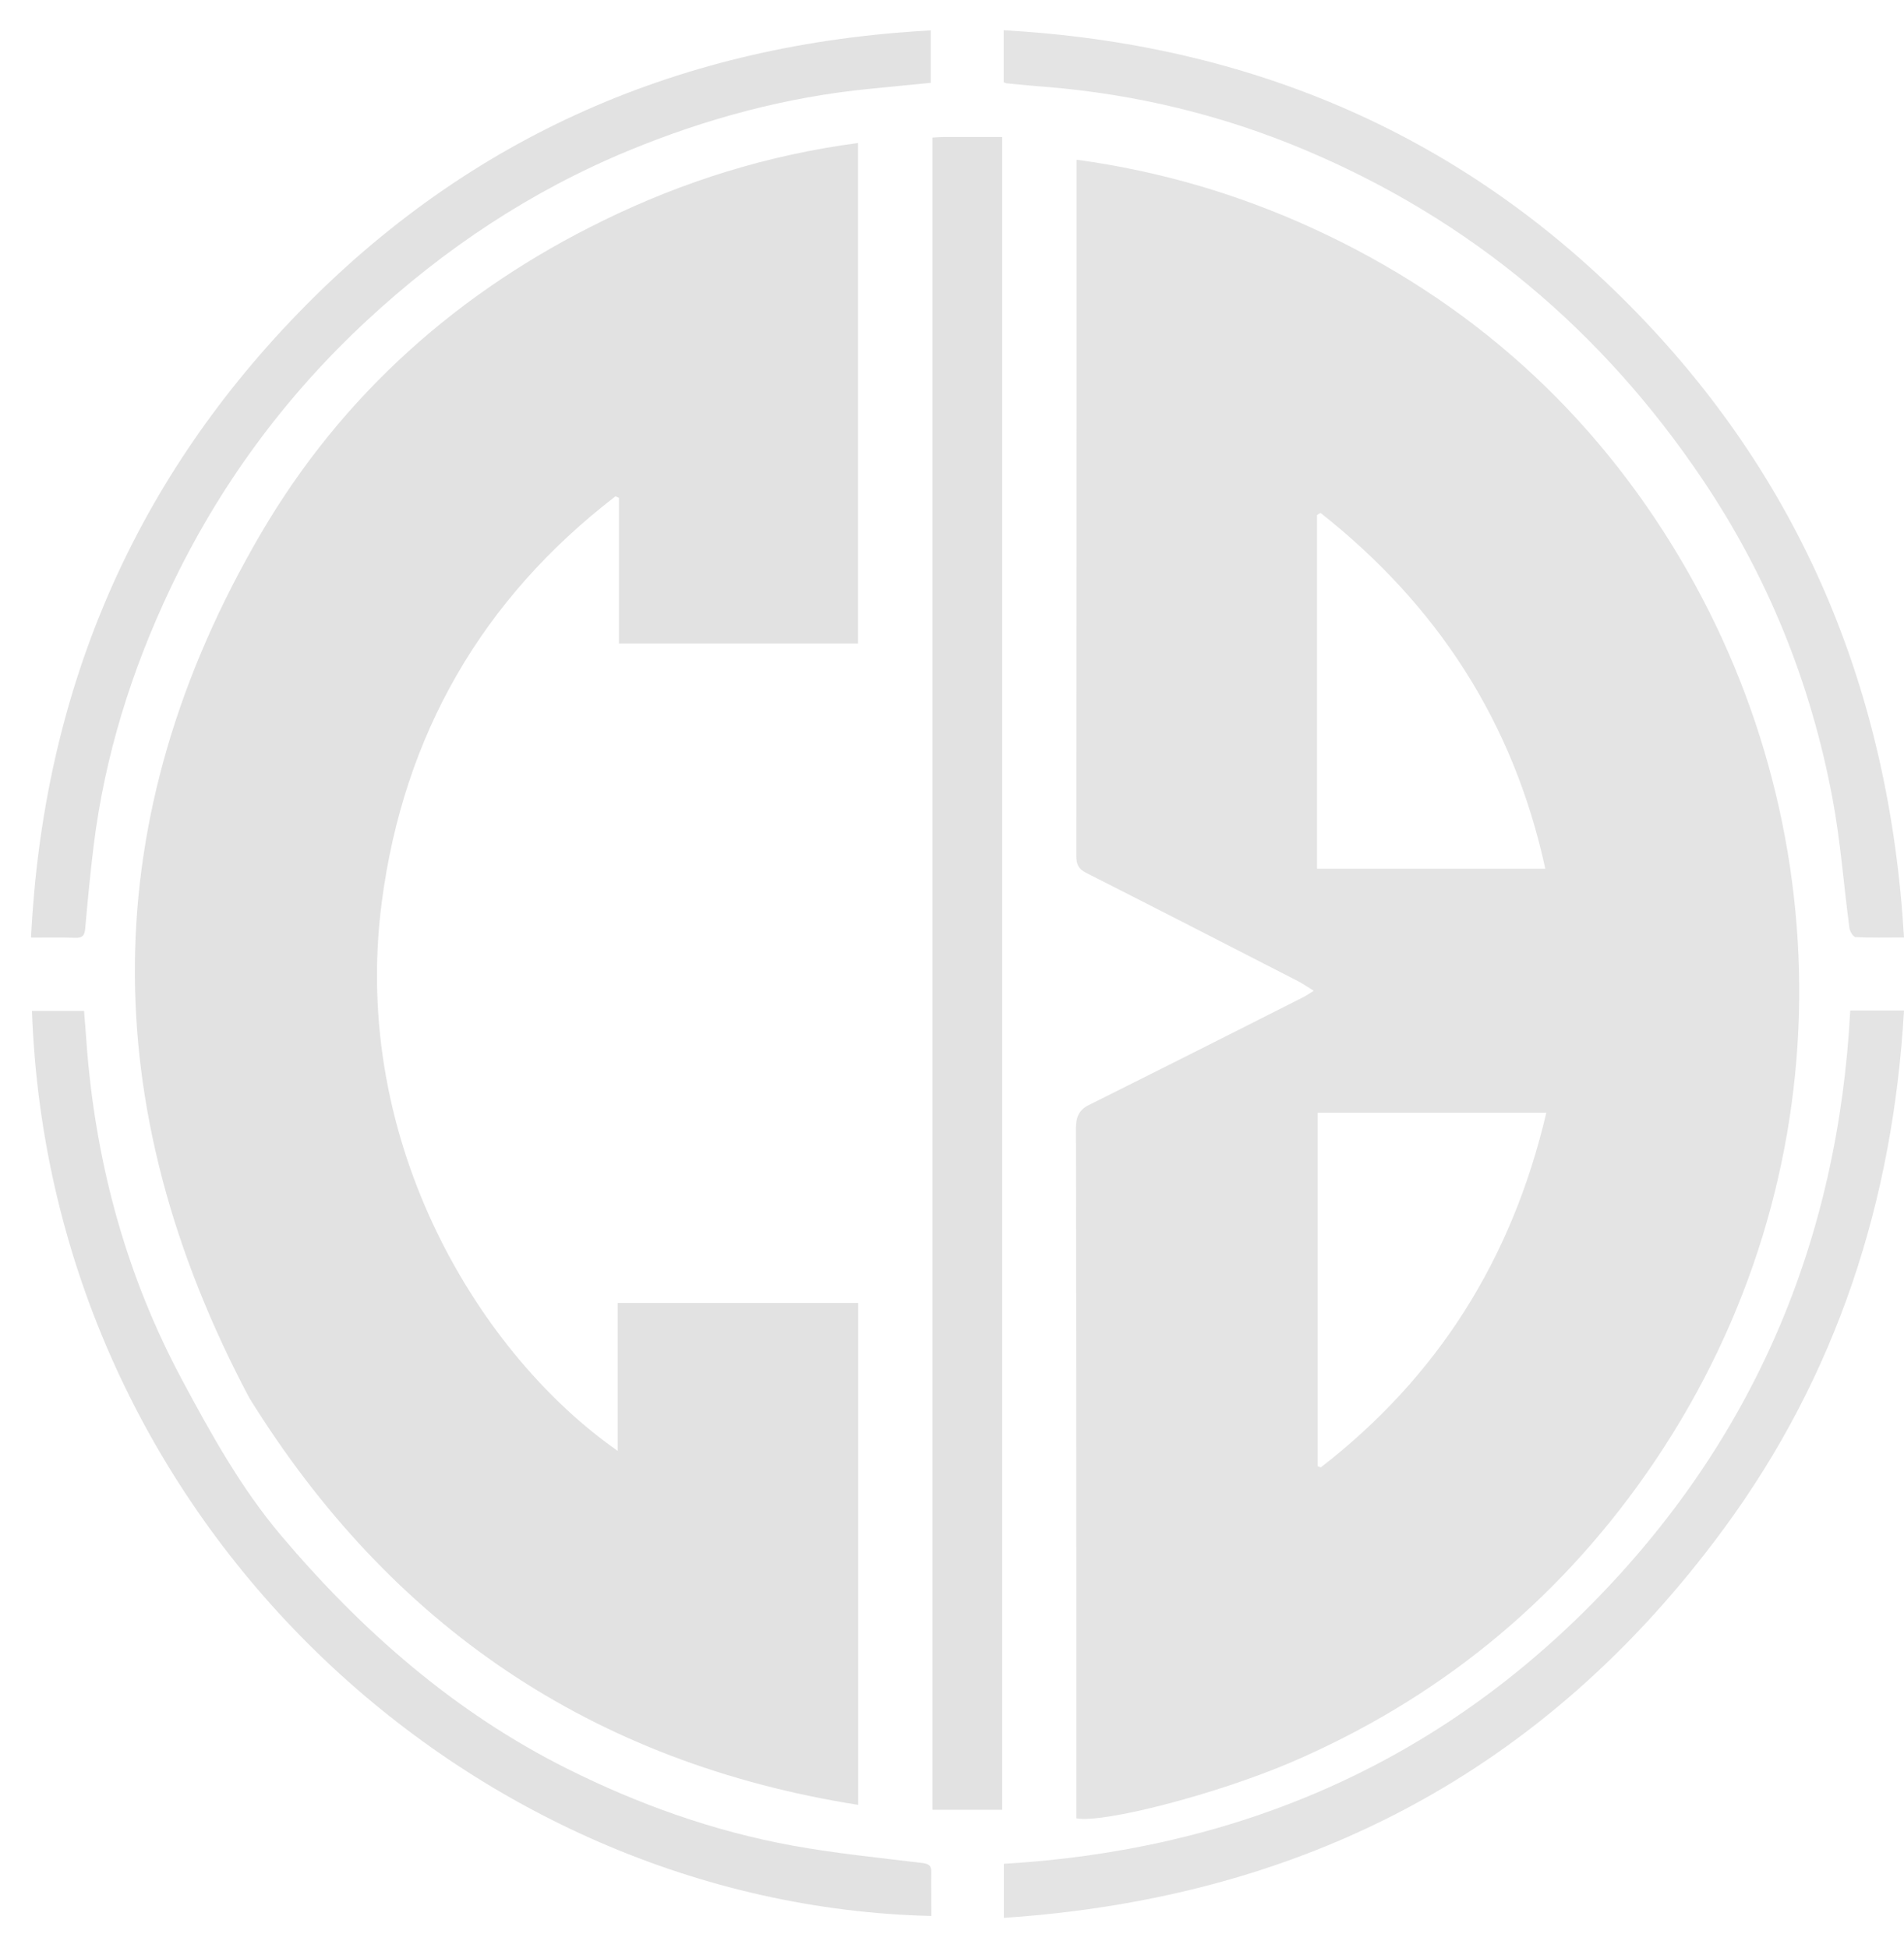 <svg width="43" height="44" viewBox="0 0 43 44" fill="none" xmlns="http://www.w3.org/2000/svg">
<path d="M24.308 41.069C24.308 40.987 24.308 40.898 24.308 40.811C24.308 35.698 24.308 30.588 24.299 25.475C24.299 25.229 24.371 25.069 24.584 24.962C25.189 24.66 25.791 24.359 26.395 24.055C27.412 23.544 28.428 23.031 29.443 22.517C29.506 22.485 29.565 22.442 29.669 22.378C29.535 22.296 29.434 22.223 29.325 22.166C27.727 21.346 26.128 20.524 24.525 19.712C24.351 19.623 24.308 19.518 24.308 19.333C24.312 14.204 24.312 9.076 24.312 3.949C24.312 3.853 24.312 3.757 24.312 3.607C26.201 3.865 27.973 4.387 29.671 5.168C33.199 6.791 35.981 9.292 37.956 12.634C41.657 18.89 41.637 26.92 37.172 33.295C35.116 36.23 32.436 38.396 29.155 39.805C27.468 40.526 24.93 41.183 24.308 41.069ZM29.823 11.584C29.796 11.6 29.771 11.616 29.744 11.632C29.744 14.289 29.744 16.943 29.744 19.621C31.467 19.621 33.167 19.621 34.899 19.621C34.177 16.286 32.438 13.65 29.823 11.584ZM34.922 25.131C33.156 25.131 31.456 25.131 29.76 25.131C29.76 27.808 29.76 30.462 29.76 33.117C29.782 33.126 29.807 33.135 29.83 33.142C32.468 31.099 34.15 28.436 34.922 25.131Z" fill="#E4E4E4"/>
<path d="M19.378 3.23C19.378 7.026 19.378 10.76 19.378 14.533C17.578 14.533 15.787 14.533 13.978 14.533C13.978 13.435 13.978 12.339 13.978 11.244C13.951 11.232 13.924 11.221 13.899 11.21C10.892 13.524 9.115 16.592 8.621 20.381C7.904 25.884 10.894 30.64 13.951 32.77C13.951 31.642 13.951 30.542 13.951 29.428C15.785 29.428 17.576 29.428 19.38 29.428C19.38 33.201 19.38 36.956 19.38 40.765C13.383 39.816 8.83 36.732 5.633 31.578C2.148 25.016 2.133 18.475 5.898 12.04C7.732 8.909 10.365 6.572 13.625 4.981C15.441 4.093 17.342 3.499 19.378 3.23Z" fill="#E2E2E2"/>
<path d="M21.06 3.107C21.15 3.102 21.223 3.095 21.295 3.095C21.734 3.095 22.171 3.095 22.633 3.095C22.633 15.683 22.633 28.269 22.633 40.875C22.115 40.875 21.598 40.875 21.06 40.875C21.06 28.303 21.06 15.72 21.06 3.107Z" fill="#E2E2E2"/>
<path d="M41.786 22.823C42.185 22.823 42.558 22.823 43 22.823C42.751 27.132 41.483 31.056 38.929 34.53C34.885 40.031 29.429 42.865 22.671 43.317C22.671 42.9 22.671 42.512 22.671 42.096C27.817 41.793 32.309 39.916 35.956 36.219C39.59 32.535 41.512 28.043 41.786 22.823Z" fill="#E4E4E4"/>
<path d="M21.035 43.274C10.629 43.036 1.131 34.379 0.722 22.834C1.107 22.834 1.491 22.834 1.899 22.834C1.924 23.142 1.947 23.457 1.971 23.774C2.191 26.383 2.875 28.855 4.111 31.165C4.768 32.391 5.442 33.607 6.341 34.673C8.17 36.837 10.265 38.675 12.809 39.948C14.426 40.756 16.113 41.359 17.888 41.683C18.859 41.861 19.846 41.957 20.829 42.078C20.985 42.096 21.039 42.142 21.032 42.299C21.028 42.623 21.035 42.95 21.035 43.274Z" fill="#E2E2E2"/>
<path d="M22.667 1.858C22.667 1.477 22.667 1.096 22.667 0.683C28.141 0.991 32.898 2.965 36.774 6.868C40.666 10.785 42.67 15.581 43 21.175C42.6 21.175 42.253 21.184 41.907 21.166C41.857 21.163 41.78 21.043 41.769 20.969C41.637 19.988 41.567 18.997 41.384 18.027C40.897 15.432 39.93 13.029 38.454 10.835C36.186 7.464 33.211 4.965 29.48 3.39C27.609 2.6 25.658 2.13 23.636 1.963C23.342 1.943 23.043 1.911 22.744 1.883C22.721 1.881 22.699 1.87 22.667 1.858Z" fill="#E4E4E4"/>
<path d="M21.021 0.687C21.021 1.107 21.021 1.482 21.021 1.87C20.55 1.915 20.093 1.961 19.633 2.007C17.754 2.192 15.95 2.678 14.204 3.399C11.994 4.312 10.034 5.615 8.279 7.245C6.416 8.975 4.939 10.991 3.848 13.289C2.974 15.131 2.368 17.062 2.116 19.093C2.039 19.719 1.98 20.344 1.924 20.972C1.91 21.127 1.865 21.186 1.706 21.182C1.383 21.17 1.061 21.177 0.701 21.177C0.971 15.699 2.956 10.981 6.717 7.09C10.613 3.059 15.427 0.986 21.021 0.687Z" fill="#E2E2E2"/>
</svg>
